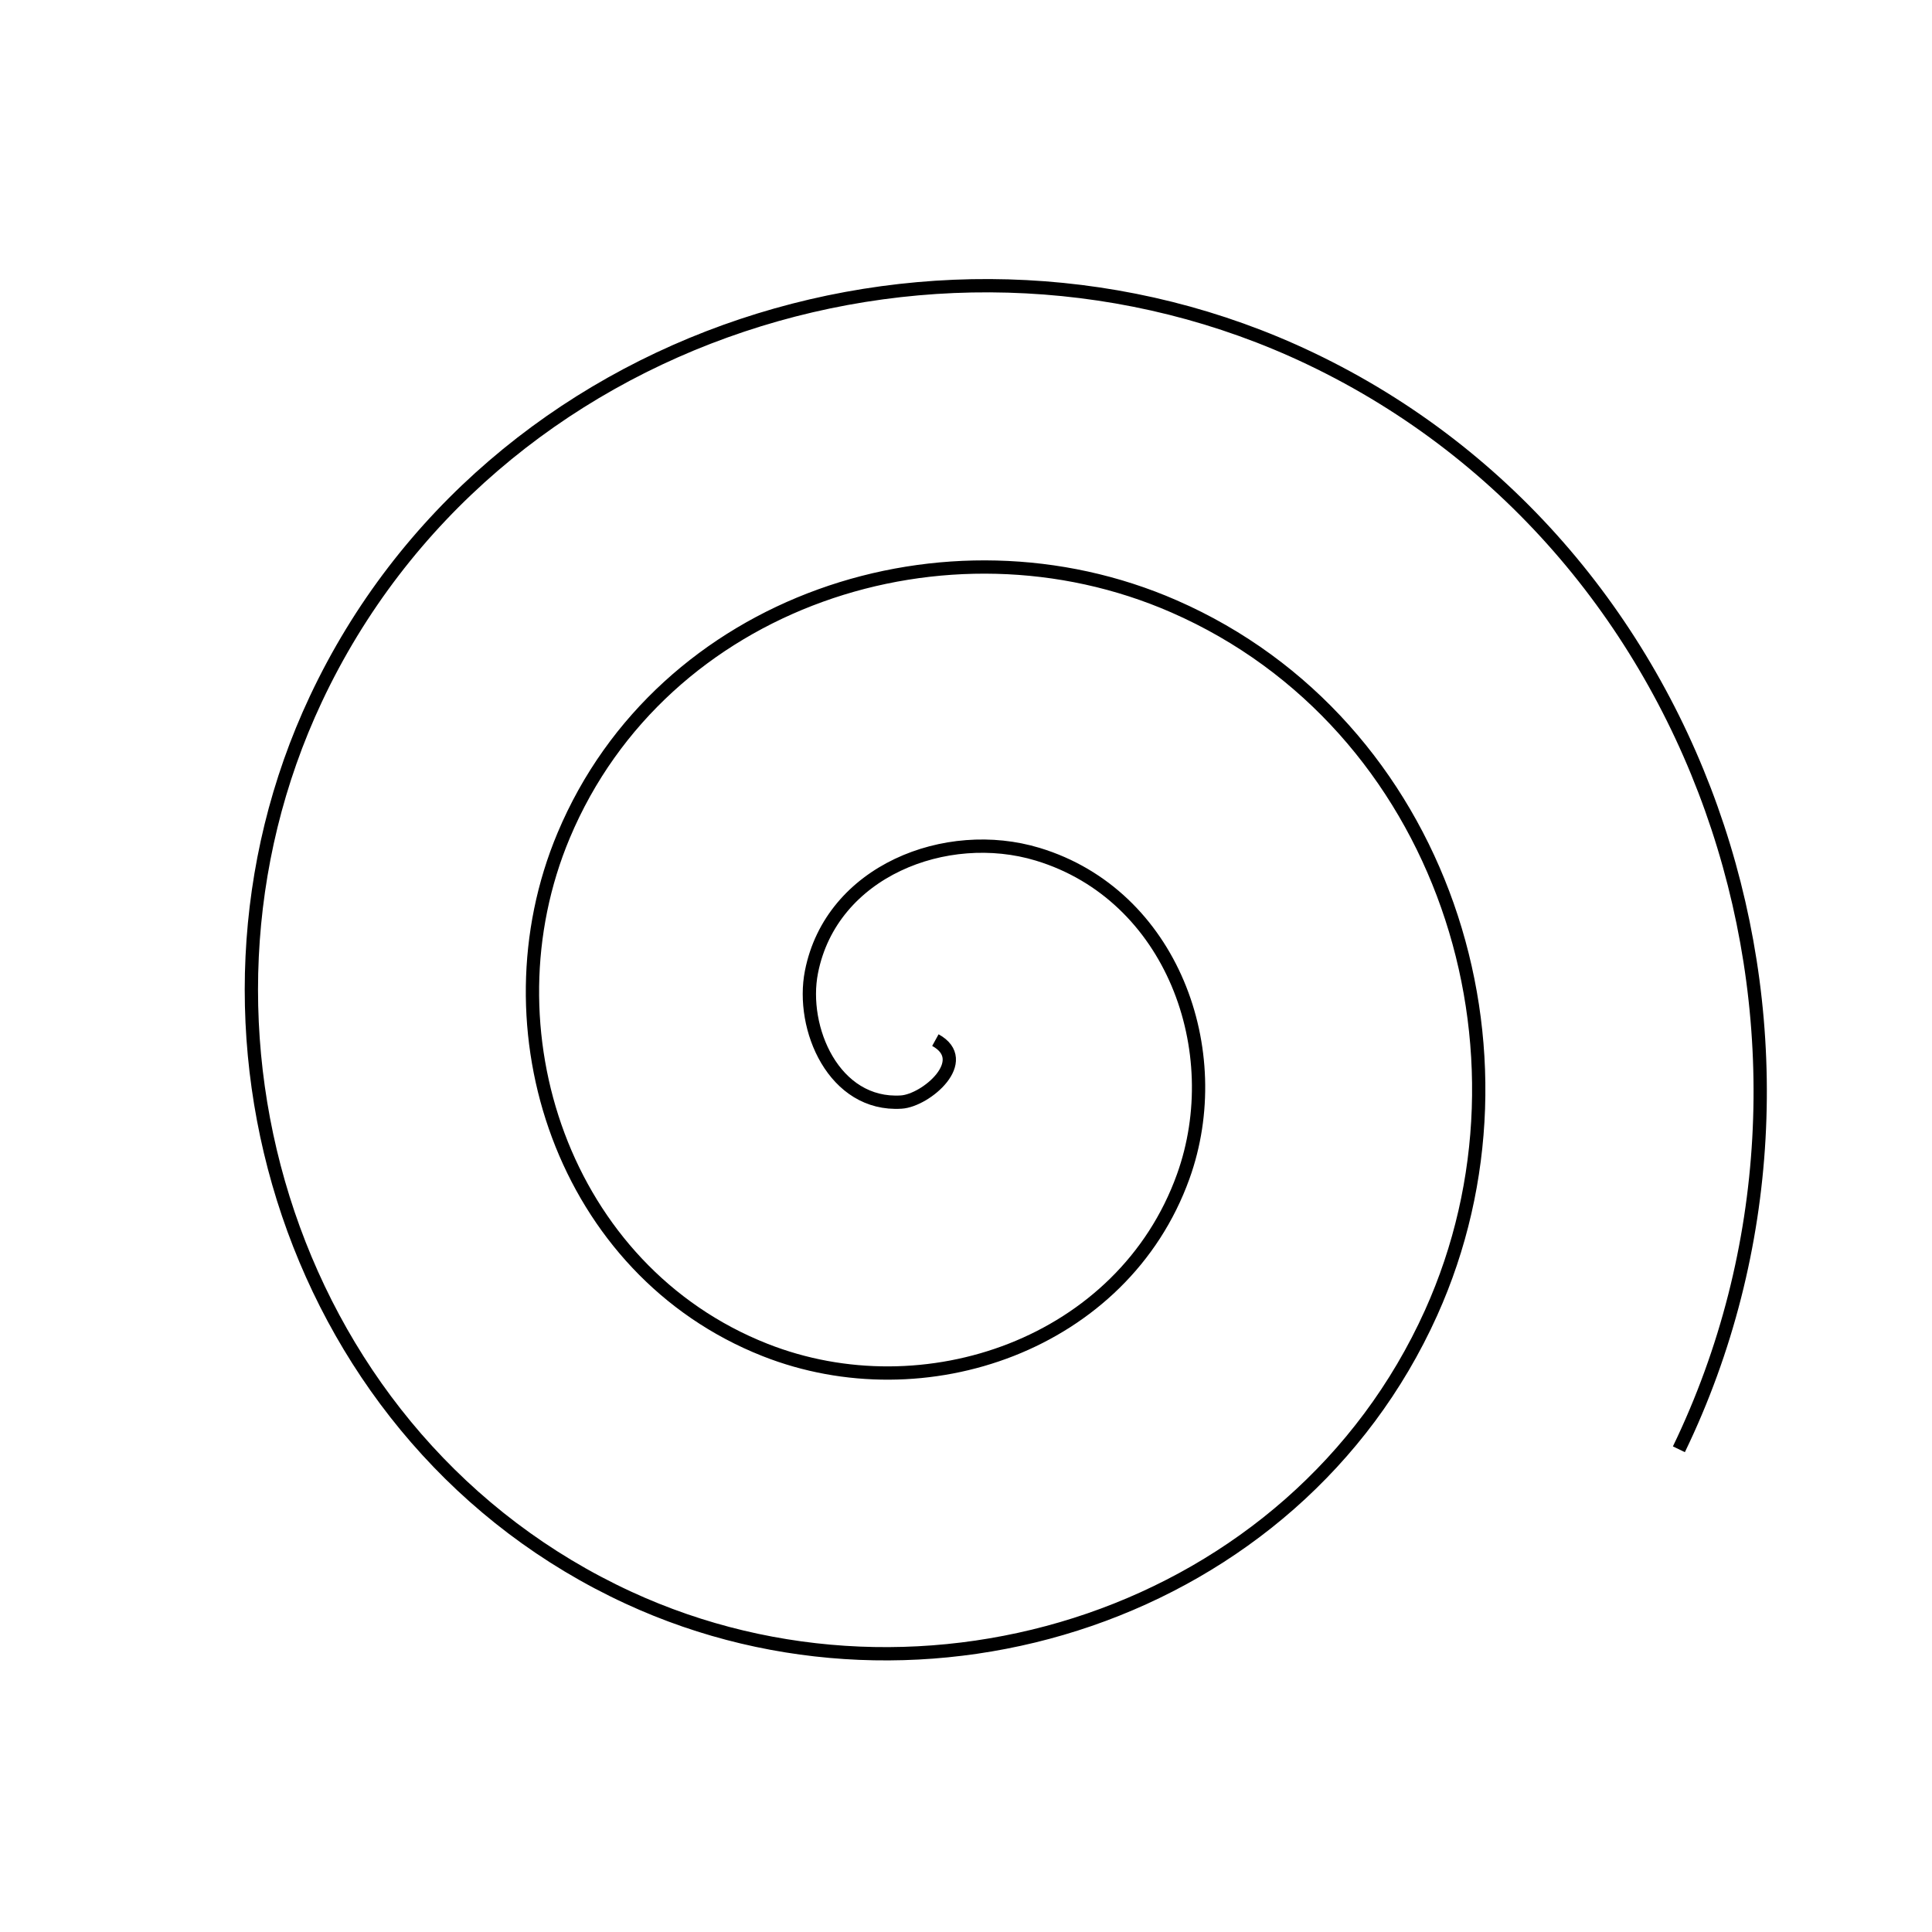 <?xml version="1.0" encoding="UTF-8" standalone="no"?>
<!-- Created with Inkscape (http://www.inkscape.org/) -->

<svg
   version="1.1"
   id="svg2"
   width="145.396"
   height="145.396"
   viewBox="0 0 145.396 145.396"
   sodipodi:docname="spiral.svg"
   inkscape:version="1.2.2 (b0a8486541, 2022-12-01)"
   xmlns:inkscape="http://www.inkscape.org/namespaces/inkscape"
   xmlns:sodipodi="http://sodipodi.sourceforge.net/DTD/sodipodi-0.dtd"
   xmlns="http://www.w3.org/2000/svg"
   xmlns:svg="http://www.w3.org/2000/svg"
   xmlns:rdf="http://www.w3.org/1999/02/22-rdf-syntax-ns#"
   xmlns:cc="http://creativecommons.org/ns#"
   xmlns:dc="http://purl.org/dc/elements/1.1/">
  <defs
     id="defs6" />
  <sodipodi:namedview
     pagecolor="#ffffff"
     bordercolor="#666666"
     borderopacity="1"
     objecttolerance="10"
     gridtolerance="10"
     guidetolerance="10"
     inkscape:pageopacity="0"
     inkscape:pageshadow="2"
     inkscape:window-width="1920"
     inkscape:window-height="1020"
     id="namedview4"
     showgrid="false"
     inkscape:zoom="4.2567329"
     inkscape:cx="68.362288"
     inkscape:cy="70.594047"
     inkscape:window-x="0"
     inkscape:window-y="32"
     inkscape:window-maximized="1"
     inkscape:current-layer="svg2"
     inkscape:showpageshadow="2"
     inkscape:pagecheckerboard="0"
     inkscape:deskcolor="#d1d1d1" />
  <path
     style="fill:#000000;stroke-width:1.333"
     d=""
     id="path817"
     inkscape:connector-curvature="0" />
  <path
     id="path1881"
     style="fill:none;fill-rule:evenodd;stroke:#000000"
     transform="translate(0.726,3.187)"
     d="m 69.668,75.088 c 2.805,1.544 -0.697,4.543 -2.566,4.663 -5.065,0.324 -7.598,-5.549 -6.76,-9.795 1.499,-7.594 10.142,-10.94 17.024,-8.856 10.099,3.058 14.357,14.789 10.953,24.252 C 83.783,97.966 68.867,103.157 56.838,98.402 41.702,92.419 35.57,74.277 41.692,59.692 49.106,42.028 70.495,34.952 87.631,42.449 107.825,51.283 115.849,75.932 106.971,95.617 96.721,118.344 68.806,127.316 46.574,117.053 21.313,105.392 11.391,74.205 23.041,49.428 36.11,21.631 70.573,10.758 97.895,23.798 128.227,38.274 140.052,76.015 125.622,105.881" />
</svg>
